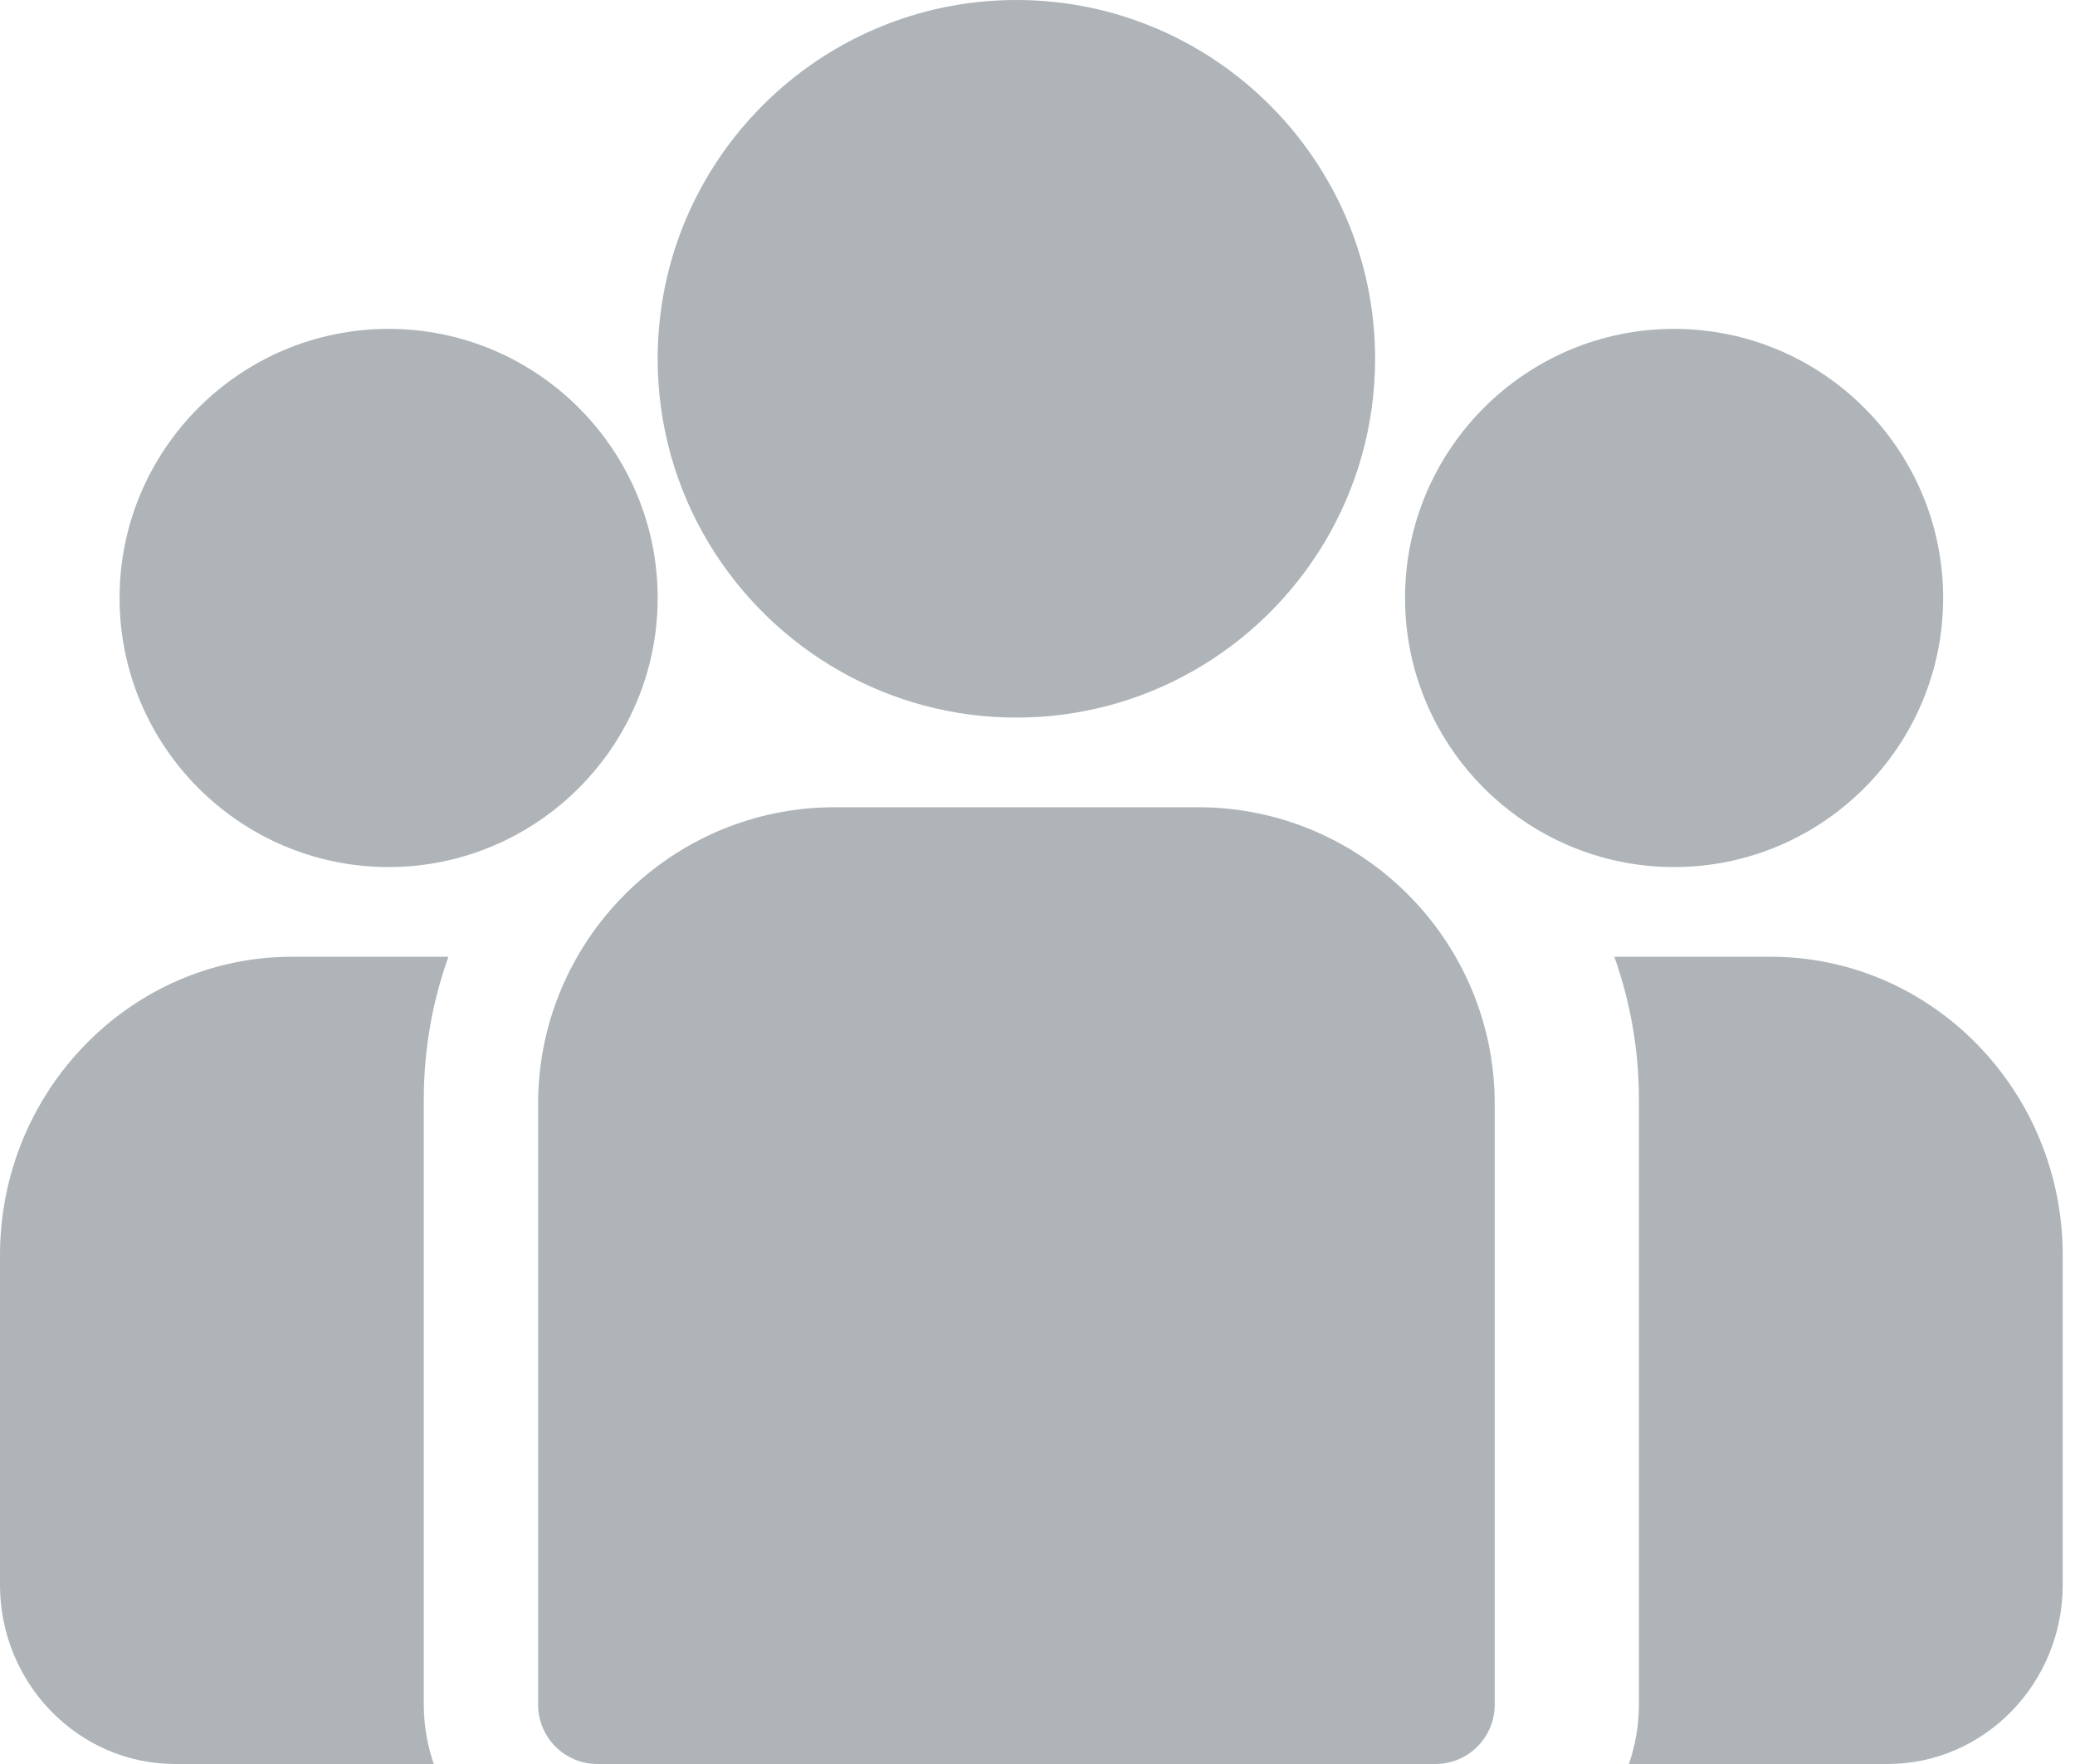<?xml version="1.0" encoding="UTF-8"?>
<svg width="40px" height="34px" viewBox="0 0 40 34" version="1.1" xmlns="http://www.w3.org/2000/svg" xmlns:xlink="http://www.w3.org/1999/xlink">
    <title>Goal_icon1</title>
    <g id="Dashboard-" stroke="none" stroke-width="1" fill="none" fill-rule="evenodd">
        <g id="Artboard-5_p" transform="translate(-440, -401)" fill="#AEB4B7" fill-rule="nonzero">
            <g id="Group-3" transform="translate(318, 366)">
                <g id="Goal_icon1" transform="translate(122, 35)">
                    <path d="M34.134,18.441 L31.119,18.441 C31.426,19.301 31.594,20.23 31.594,21.197 L31.594,32.849 C31.594,33.253 31.525,33.64 31.4,34 L36.386,34 C38.248,34 39.763,32.451 39.763,30.547 L39.763,24.195 C39.763,21.022 37.238,18.441 34.134,18.441 Z" id="Path"></path>
                    <path d="M8.169,21.197 C8.169,20.229 8.337,19.301 8.644,18.441 L5.629,18.441 C2.525,18.441 0,21.022 0,24.195 L0,30.547 C0,32.451 1.515,34 3.377,34 L8.362,34 C8.237,33.64 8.169,33.252 8.169,32.849 L8.169,21.197 Z" id="Path"></path>
                    <path d="M23.095,15.559 L16.091,15.559 C12.938,15.559 10.373,18.125 10.373,21.278 L10.373,32.856 C10.373,33.488 10.885,34 11.517,34 L27.67,34 C28.302,34 28.814,33.488 28.814,32.856 L28.814,21.278 C28.814,18.125 26.248,15.559 23.095,15.559 Z" id="Path"></path>
                    <path d="M19.593,0 C15.78,0 12.678,3.102 12.678,6.915 C12.678,9.502 14.106,11.761 16.214,12.947 C17.214,13.509 18.366,13.831 19.593,13.831 C20.82,13.831 21.973,13.509 22.973,12.947 C25.081,11.761 26.508,9.502 26.508,6.915 C26.508,3.102 23.406,0 19.593,0 Z" id="Path"></path>
                    <path d="M7.492,6.339 C4.632,6.339 2.305,8.666 2.305,11.525 C2.305,14.385 4.632,16.712 7.492,16.712 C8.217,16.712 8.908,16.562 9.535,16.291 C10.62,15.824 11.515,14.998 12.068,13.962 C12.457,13.235 12.678,12.406 12.678,11.525 C12.678,8.666 10.351,6.339 7.492,6.339 Z" id="Path"></path>
                    <path d="M32.271,6.339 C29.411,6.339 27.085,8.666 27.085,11.525 C27.085,12.406 27.306,13.235 27.694,13.962 C28.248,14.998 29.142,15.824 30.227,16.291 C30.855,16.562 31.546,16.712 32.271,16.712 C35.131,16.712 37.458,14.385 37.458,11.525 C37.458,8.666 35.131,6.339 32.271,6.339 Z" id="Path"></path>
                </g>
            </g>
        </g>
    </g>
</svg>